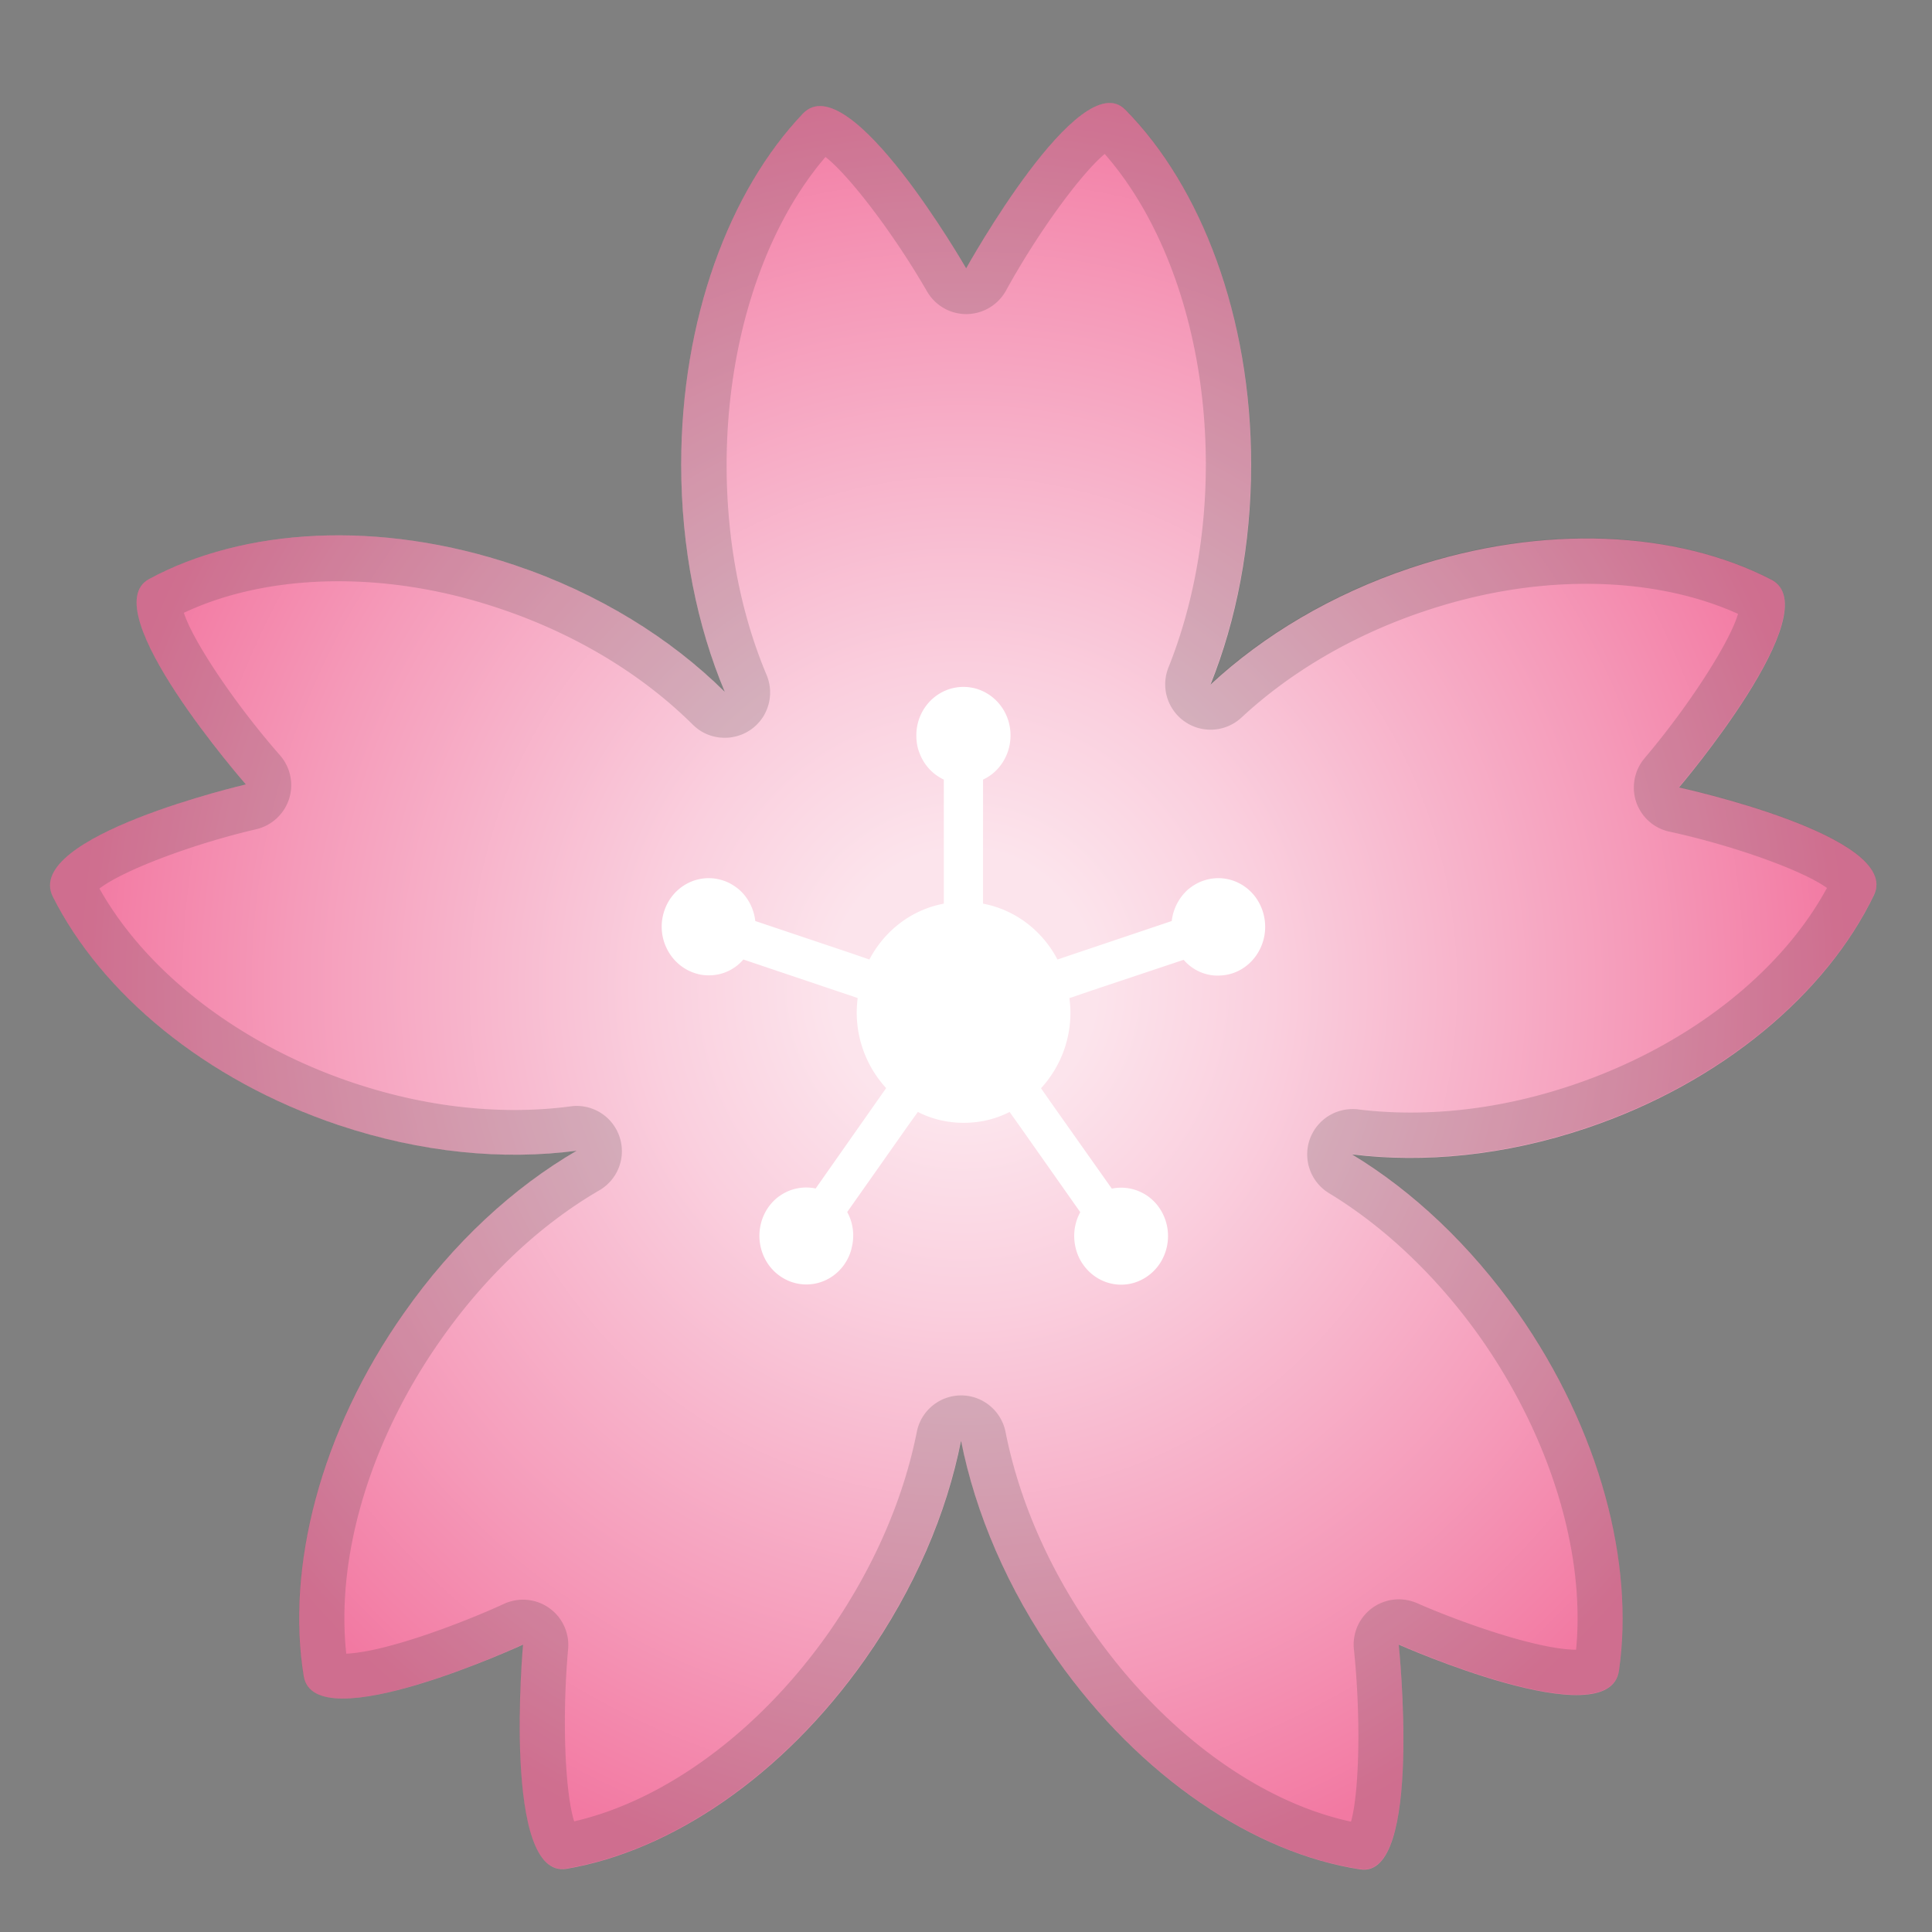 <svg xmlns="http://www.w3.org/2000/svg" viewBox="0 0 128 128"><rect x="0" y="0" width="128" height="128" fill="#808080" stroke="none"/><radialGradient id="a" cx="63.822" cy="63.521" r="58.622" gradientTransform="matrix(1 0 0 1.033 0 -.255)" gradientUnits="userSpaceOnUse"><stop offset=".149" stop-color="#FCE4EC"/><stop offset=".351" stop-color="#FACFDE"/><stop offset=".765" stop-color="#F59AB9"/><stop offset="1" stop-color="#F279A2"/></radialGradient><path fill="url(#a)" d="M111.24 52.17s10.01-11.76 6.11-13.77c-6.23-3.22-15.06-3.73-23.92-.76-5.22 1.75-9.73 4.46-13.23 7.71 1.71-4.26 2.69-9.24 2.69-14.57 0-9.79-3.31-18.42-8.33-23.51-3.01-3.06-10.55 10.51-10.55 10.51S56.27 4.3 53.2 7.52c-4.88 5.12-8.07 13.63-8.07 23.26 0 5.54 1.06 10.71 2.89 15.06-3.57-3.54-8.35-6.53-13.92-8.4-9.01-3.03-17.98-2.45-24.22.92-3.75 2.01 6.41 13.61 6.41 13.61S1.5 55.41 3.5 59.41c3.22 6.39 10.05 12.15 18.93 15.13 5.49 1.84 10.93 2.34 15.77 1.7-4.16 2.42-8.15 6.06-11.43 10.74-5.58 7.91-7.82 16.91-6.65 24.07.71 4.29 14.53-2.09 14.53-2.09s-1.41 15.6 2.9 14.85c6.86-1.17 14.29-6.1 19.77-13.89 3.27-4.65 5.4-9.66 6.35-14.47.95 4.79 3.07 9.8 6.33 14.44 5.58 7.91 13.15 12.9 20.12 13.96 4.17.64 2.55-14.89 2.55-14.89s13.92 6.18 14.59 1.73c1.03-7.1-1.23-15.92-6.7-23.73-3.17-4.5-6.98-8.06-10.98-10.48 4.78.59 10.13.08 15.51-1.73 9.01-3.03 15.93-8.95 19.06-15.44 1.91-3.93-12.91-7.14-12.91-7.14z"/><path fill="#fff" d="M81.67 64.48c-.4.13-.8.17-1.19.15-.79-.05-1.54-.43-2.06-1.04L72.4 65.6l-1.55.53c.04.31.07.63.07.95 0 1.95-.75 3.71-1.95 5.02l.69.99 4 5.66A3.064 3.064 0 0 1 76.79 80c1.01 1.44.7 3.45-.68 4.49-1.4 1.06-3.34.73-4.35-.71-.25-.35-.41-.73-.5-1.12-.19-.8-.08-1.64.31-2.35l-3.97-5.64-.71-1c-.92.47-1.95.72-3.04.72s-2.12-.25-3.04-.72l-.61.85-4.07 5.78c.39.71.5 1.55.3 2.35-.08.39-.25.77-.49 1.12-1.01 1.44-2.95 1.76-4.35.71-1.38-1.04-1.69-3.05-.69-4.49.25-.35.54-.63.88-.84.67-.43 1.49-.57 2.26-.41l4.05-5.77.62-.88a7.41 7.41 0 0 1-1.95-5.02c0-.32.03-.64.06-.95l-1.22-.41-6.35-2.14c-.52.61-1.27.99-2.06 1.04-.39.03-.79-.01-1.19-.15-1.63-.55-2.54-2.36-2.01-4.05.53-1.7 2.29-2.62 3.93-2.07.4.13.75.35 1.05.6.6.53.98 1.28 1.07 2.08l6.31 2.12 1.25.43c1-1.91 2.79-3.3 4.93-3.7v-8.22a3.14 3.14 0 0 1-1.59-1.71c-.16-.37-.23-.79-.23-1.22 0-1.78 1.4-3.21 3.12-3.21s3.12 1.43 3.12 3.21c0 .43-.08.84-.23 1.22-.3.76-.87 1.38-1.59 1.71v8.22c2.13.4 3.93 1.79 4.93 3.7l1.66-.56 5.91-1.99c.09-.8.48-1.55 1.07-2.08.3-.25.65-.47 1.05-.6 1.64-.55 3.39.37 3.92 2.07.53 1.71-.38 3.52-2 4.07z"/><path fill="#424242" d="M73.19 10.2c4.21 4.81 6.7 12.4 6.7 20.58 0 4.76-.86 9.41-2.48 13.45a3.006 3.006 0 0 0 4.83 3.32c3.3-3.07 7.5-5.51 12.14-7.06 3.58-1.2 7.18-1.81 10.72-1.81 3.72 0 7.17.69 10.05 1.99-.55 1.88-3.24 6.08-6.19 9.56-.68.8-.89 1.91-.56 2.9.34 1 1.17 1.75 2.21 1.97 4.32.94 8.87 2.59 10.43 3.73-3.08 5.68-9.32 10.53-16.89 13.07-3.57 1.2-7.17 1.81-10.69 1.81-1.18 0-2.36-.07-3.49-.21-.12-.02-.25-.02-.37-.02a3.003 3.003 0 0 0-1.55 5.57c3.74 2.27 7.23 5.6 10.07 9.63 4.6 6.57 6.92 14.2 6.3 20.62-2.64-.02-7.84-1.9-10.52-3.08-.39-.17-.8-.26-1.22-.26a2.993 2.993 0 0 0-2.98 3.31c.47 4.5.36 9.44-.19 11.42-6.1-1.31-12.4-5.92-17.05-12.52-2.92-4.14-4.94-8.74-5.84-13.3-.28-1.4-1.51-2.42-2.94-2.42s-2.66 1.01-2.94 2.42c-.9 4.54-2.93 9.15-5.86 13.33-4.57 6.49-10.8 11.08-16.84 12.47-.61-1.93-.81-6.89-.4-11.42a3.002 3.002 0 0 0-4.25-2.99c-2.69 1.24-7.81 3.19-10.45 3.3-.7-6.49 1.6-14.18 6.29-20.83 2.92-4.16 6.54-7.58 10.48-9.87a2.998 2.998 0 0 0-1.51-5.59c-.13 0-.26.01-.4.03-1.2.16-2.45.24-3.71.24-3.53 0-7.13-.61-10.71-1.81-7.45-2.5-13.66-7.28-16.79-12.86 1.5-1.17 6.05-2.92 10.38-3.93 1.03-.24 1.85-1 2.18-2 .32-1 .1-2.1-.6-2.9-2.99-3.41-5.75-7.54-6.37-9.44 2.91-1.37 6.43-2.09 10.23-2.09 3.54 0 7.15.61 10.73 1.82 4.97 1.67 9.38 4.33 12.76 7.68.58.58 1.34.87 2.12.87.58 0 1.17-.17 1.68-.51 1.19-.8 1.64-2.33 1.09-3.65-1.74-4.13-2.65-8.94-2.65-13.9 0-8.07 2.43-15.61 6.55-20.42 1.58 1.23 4.52 5.08 6.73 8.91.54.93 1.53 1.5 2.6 1.5h.02a3.02 3.02 0 0 0 2.6-1.54c2.13-3.88 4.98-7.76 6.55-9.07m.33-3.38c-3.42 0-9.51 10.96-9.51 10.96S57.84 7.02 54.33 7.02c-.42 0-.8.15-1.13.5-4.88 5.12-8.07 13.63-8.07 23.26 0 5.54 1.06 10.71 2.89 15.06-3.57-3.54-8.35-6.53-13.92-8.4-3.98-1.34-7.95-1.97-11.69-1.97-4.72 0-9.05 1.01-12.53 2.89-3.75 2.01 6.41 13.61 6.41 13.61S1.5 55.41 3.5 59.41c3.22 6.39 10.05 12.15 18.93 15.13 3.98 1.34 7.94 1.97 11.66 1.97 1.41 0 2.78-.09 4.1-.27-4.16 2.42-8.15 6.06-11.43 10.74-5.58 7.91-7.82 16.91-6.65 24.07.18 1.08 1.19 1.48 2.6 1.48 4.19 0 11.93-3.58 11.93-3.58s-1.34 14.87 2.61 14.87c.09 0 .19-.01.29-.03 6.86-1.17 14.29-6.1 19.77-13.89 3.27-4.65 5.4-9.66 6.35-14.47.95 4.79 3.07 9.8 6.33 14.44 5.58 7.91 13.15 12.9 20.12 13.96.08.01.17.02.25.02 3.86 0 2.31-14.91 2.31-14.91s7.53 3.34 11.78 3.34c1.53 0 2.63-.43 2.81-1.61 1.03-7.1-1.23-15.92-6.7-23.73-3.17-4.5-6.98-8.06-10.98-10.48 1.25.16 2.54.23 3.86.23 3.72 0 7.68-.63 11.65-1.97 9.01-3.03 15.93-8.95 19.06-15.44 1.89-3.92-12.92-7.13-12.92-7.13s10.01-11.76 6.11-13.77c-3.43-1.77-7.66-2.73-12.25-2.73-3.73 0-7.7.63-11.67 1.96-5.22 1.75-9.73 4.46-13.23 7.71 1.71-4.26 2.69-9.24 2.69-14.57 0-9.79-3.31-18.42-8.33-23.51-.29-.28-.64-.42-1.03-.42z" opacity=".2"/></svg>